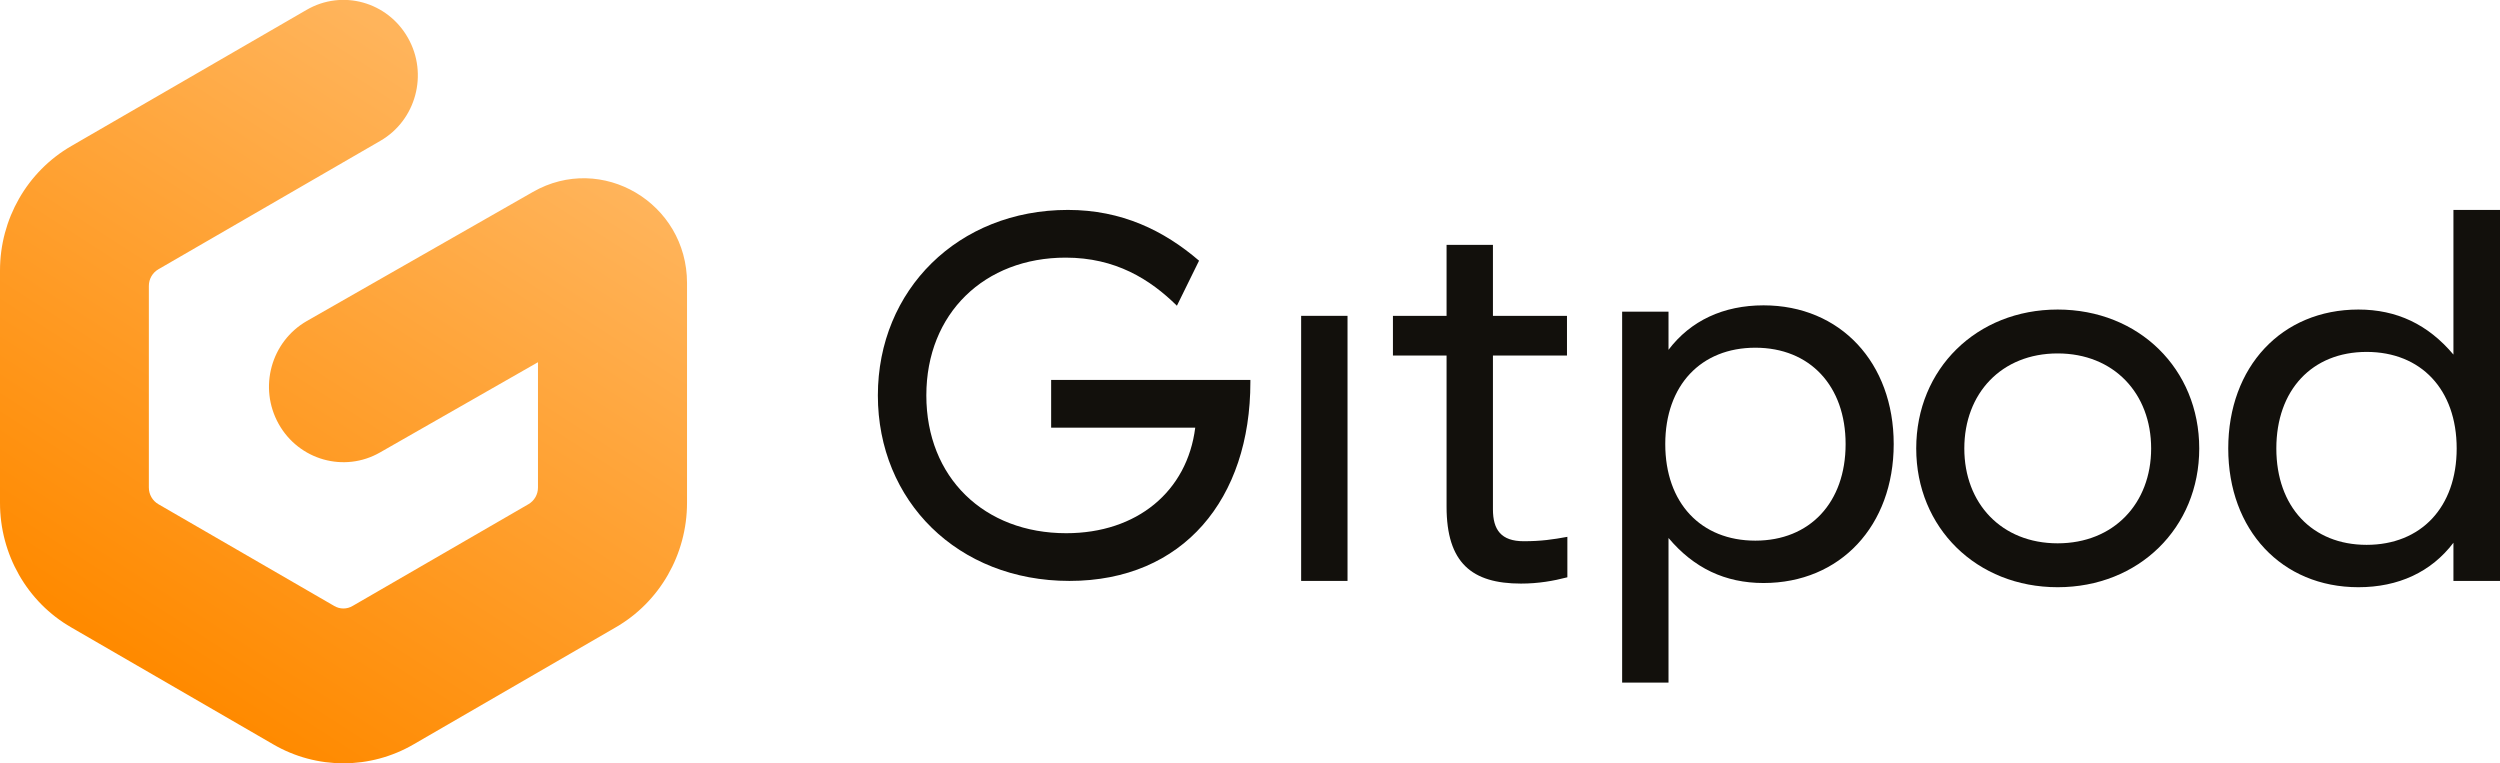 <svg width="131" height="40" viewBox="0 0 131 40" fill="none" xmlns="http://www.w3.org/2000/svg" xmlns:xlink="http://www.w3.org/1999/xlink">
	<desc>
			Created with Pixso.
	</desc>
	<defs>
		<linearGradient x1="27.096" y1="6.049" x2="8.281" y2="35.254" id="paint_linear_1_49_0" gradientUnits="userSpaceOnUse">
			<stop stop-color="#FFB45B"/>
			<stop offset="1" stop-color="#FF8A00"/>
		</linearGradient>
	</defs>
	<path id="Vector" d="M56.04 30.44C50.18 30.44 46 26.25 46 20.72C46 15.19 50.21 11 55.96 11C58.78 11 60.99 12.08 62.83 13.66L61.67 16.02C60.26 14.63 58.45 13.5 55.84 13.5C51.6 13.5 48.54 16.41 48.54 20.72C48.54 25.02 51.57 27.94 55.87 27.94C59.58 27.94 62.21 25.75 62.63 22.41L55.08 22.41L55.08 19.91L65.52 19.91L65.52 20.02C65.52 26.13 62.01 30.44 56.04 30.44Z" fill="#12100C" fill-opacity="1" fill-rule="nonzero"/>
	<path id="Vector" d="M68.18 16.55L70.61 16.55L70.61 30.44L68.18 30.44L68.18 16.55Z" fill="#12100C" fill-opacity="1" fill-rule="nonzero"/>
	<path id="Vector" d="M82.13 30.25L82.13 28.13C81.37 28.27 80.75 28.36 79.84 28.36C78.65 28.36 78.23 27.75 78.23 26.69L78.23 18.63L82.11 18.63L82.11 16.55L78.23 16.55L78.23 12.83L75.8 12.83L75.8 16.55L72.99 16.55L72.99 18.63L75.8 18.63L75.8 26.55C75.8 29.5 77.13 30.58 79.7 30.58C80.61 30.58 81.4 30.44 82.13 30.25Z" fill="#12100C" fill-opacity="1" fill-rule="nonzero"/>
	<path id="Vector" d="M87.43 35.77L85 35.77L85 16.33L87.43 16.33L87.43 18.33C88.59 16.8 90.31 16 92.41 16C96.43 16 99.23 19 99.23 23.27C99.23 27.55 96.43 30.55 92.41 30.55C90.4 30.55 88.76 29.77 87.43 28.19L87.43 35.77ZM87.26 23.27C87.26 26.36 89.13 28.33 91.98 28.33C94.84 28.33 96.71 26.33 96.71 23.27C96.71 20.22 94.84 18.22 91.98 18.22C89.13 18.22 87.26 20.19 87.26 23.27Z" fill="#12100C" fill-opacity="1" fill-rule="evenodd"/>
	<path id="Vector" d="M100.41 23.5C100.41 27.66 103.58 30.77 107.82 30.77C112.07 30.77 115.24 27.66 115.24 23.5C115.24 19.33 112.07 16.22 107.82 16.22C103.58 16.22 100.41 19.33 100.41 23.5ZM112.72 23.5C112.72 26.38 110.76 28.47 107.82 28.47C104.88 28.47 102.93 26.38 102.93 23.5C102.93 20.61 104.88 18.52 107.82 18.52C110.76 18.52 112.72 20.61 112.72 23.5Z" fill="#12100C" fill-opacity="1" fill-rule="evenodd"/>
	<path id="Vector" d="M128.56 11L131 11L131 30.44L128.56 30.44L128.56 28.44C127.4 29.97 125.68 30.77 123.58 30.77C119.56 30.77 116.76 27.77 116.76 23.5C116.76 19.22 119.56 16.22 123.58 16.22C125.59 16.22 127.23 17 128.56 18.58L128.56 11ZM128.73 23.5C128.73 20.41 126.86 18.44 124.01 18.44C121.15 18.44 119.28 20.44 119.28 23.5C119.28 26.55 121.15 28.55 124.01 28.55C126.86 28.55 128.73 26.58 128.73 23.5Z" fill="#12100C" fill-opacity="1" fill-rule="evenodd"/>
	<path id="Vector" d="M21.38 1.99C22.45 3.88 21.8 6.3 19.93 7.38L8.3 14.11C7.99 14.29 7.8 14.62 7.8 14.98L7.8 25.55C7.8 25.91 7.99 26.24 8.3 26.42L17.51 31.75C17.81 31.93 18.18 31.93 18.48 31.75L27.69 26.42C28 26.24 28.19 25.91 28.19 25.55L28.19 18.98L19.91 23.71C18.04 24.78 15.66 24.11 14.6 22.21C13.54 20.31 14.2 17.9 16.08 16.82L27.92 10.06C31.53 7.99 36 10.63 36 14.83L36 26.35C36 29.05 34.57 31.55 32.25 32.88L21.68 39C19.4 40.33 16.59 40.33 14.31 39L3.74 32.88C1.42 31.55 0 29.05 0 26.35L0 14.18C0 11.48 1.42 8.99 3.74 7.65L16.06 0.52C17.93 -0.57 20.31 0.09 21.38 1.99Z" fill="url(#paint_linear_1_49_0)" fill-opacity="1" fill-rule="evenodd"/>
</svg>
